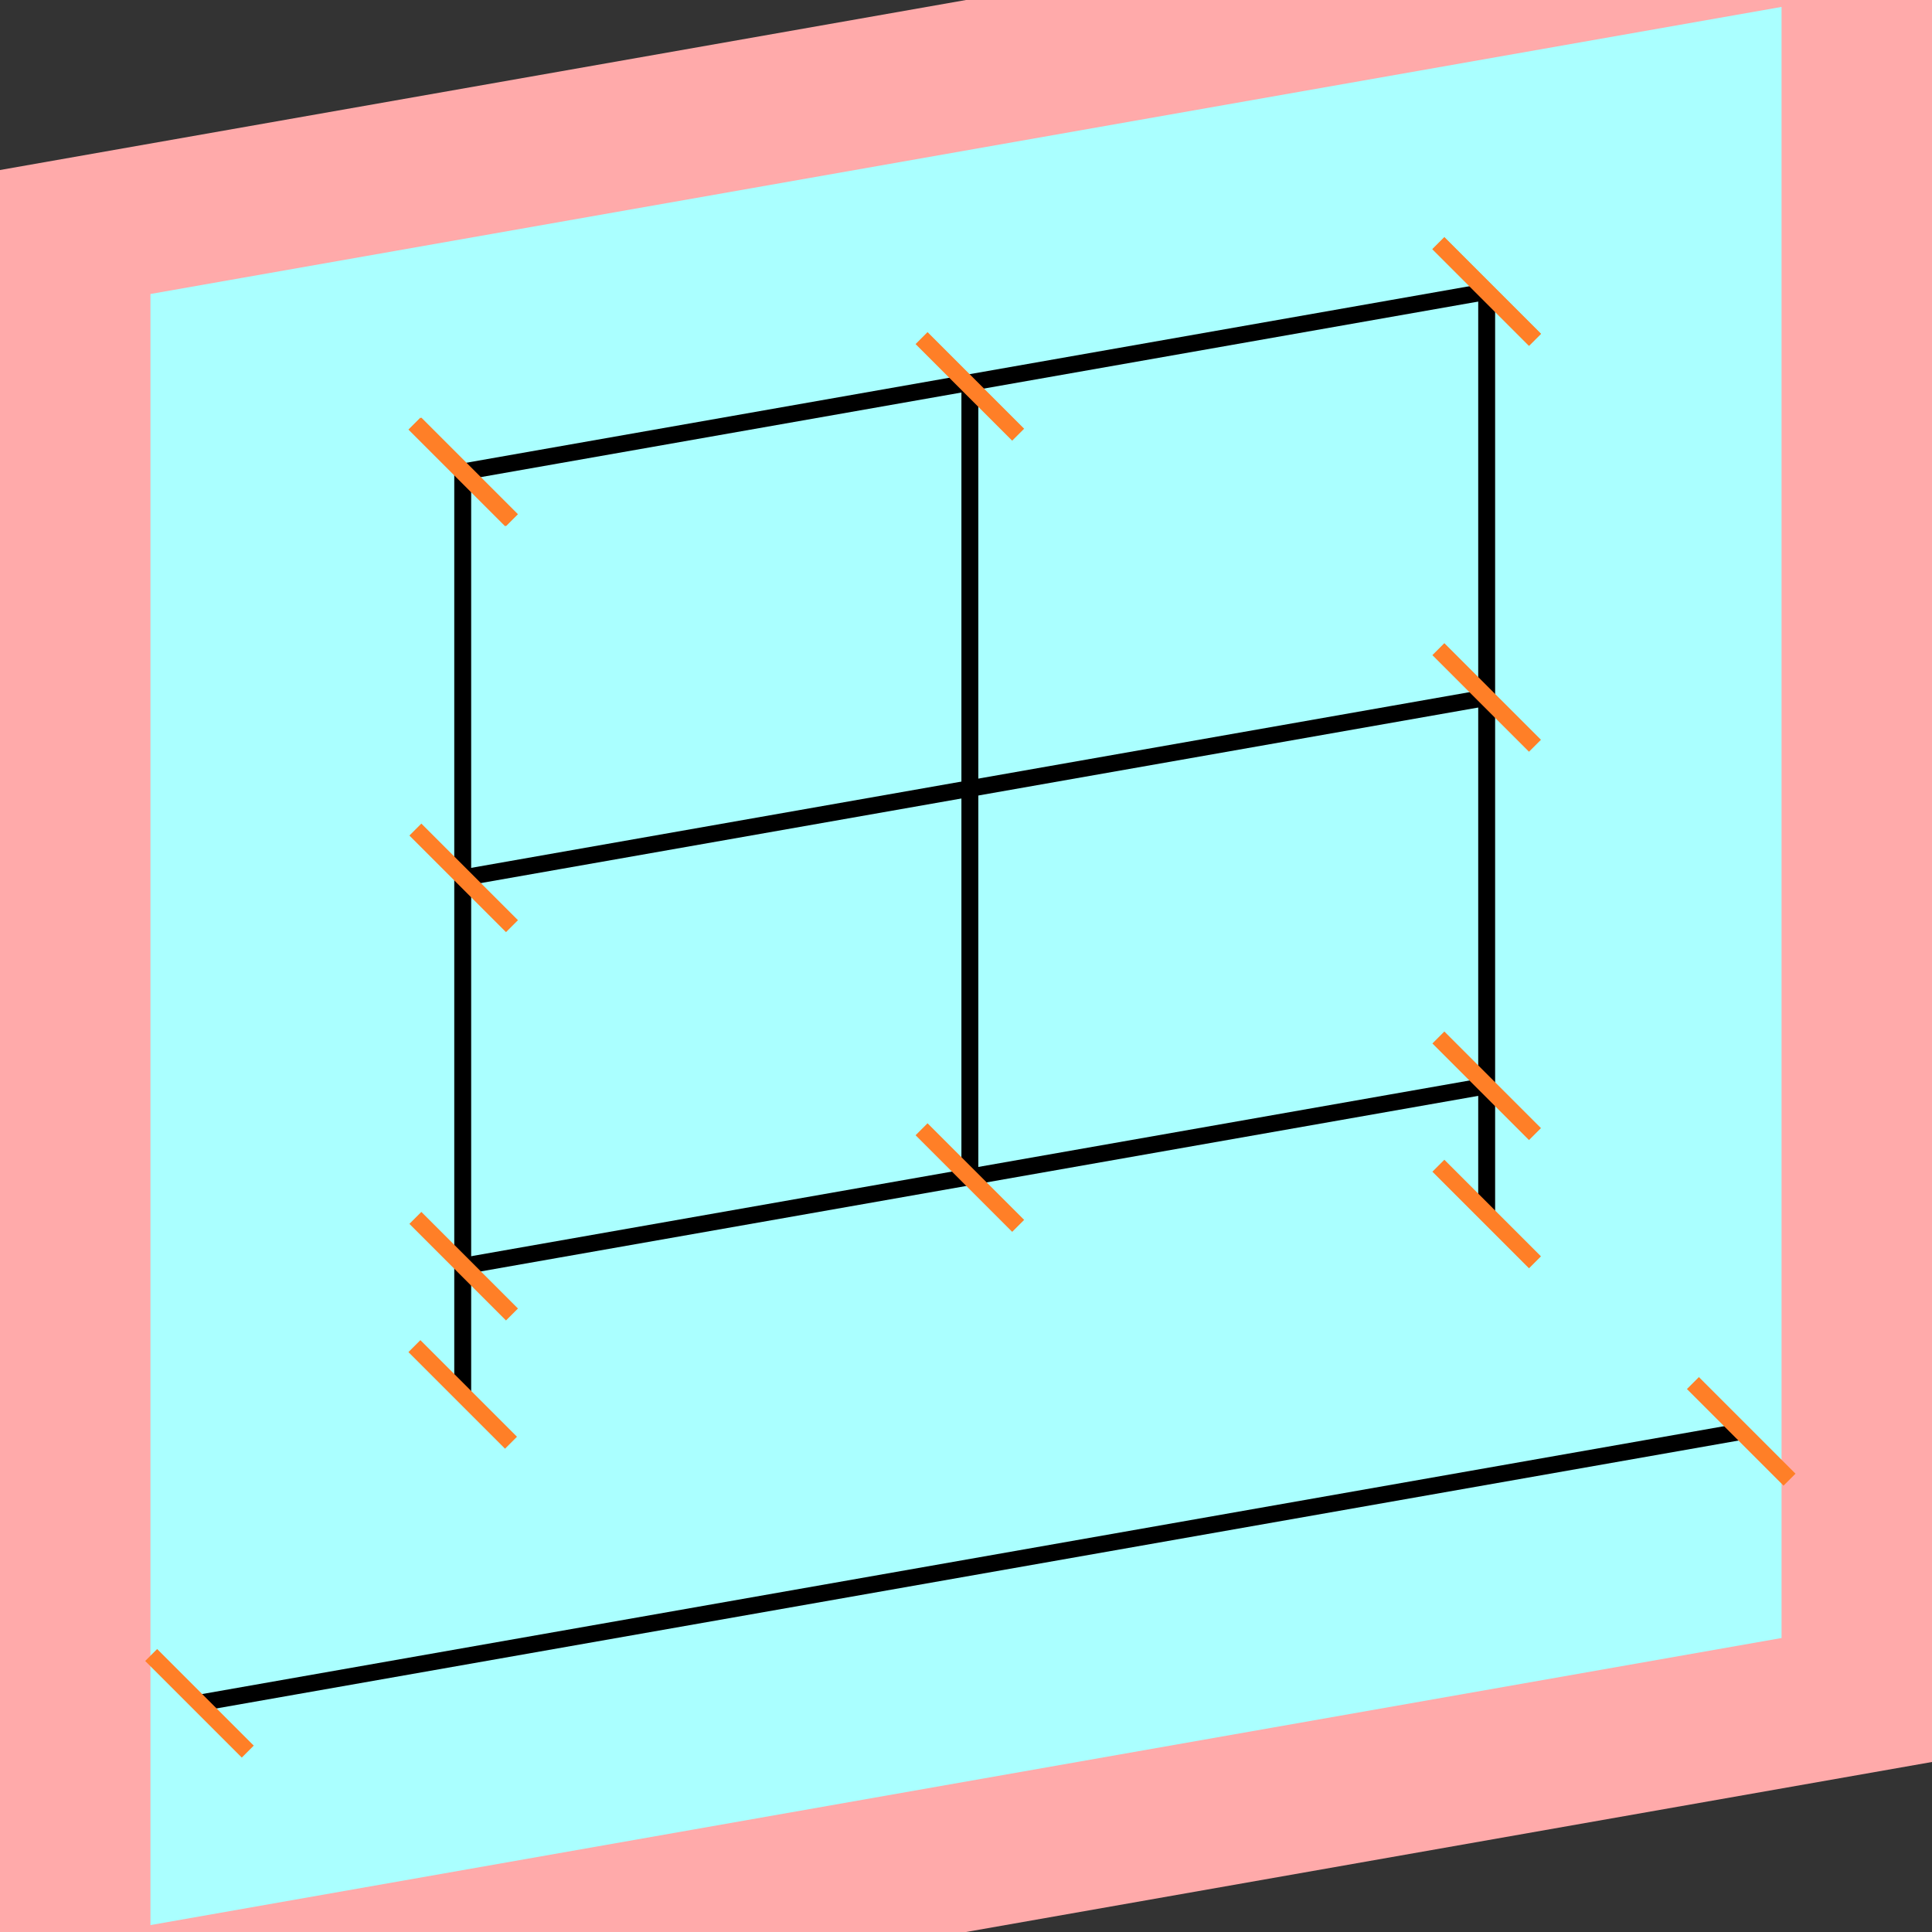 <?xml version="1.0" encoding="UTF-8"?>
<svg width="32mm" height="32mm" version="1.1" viewBox="-4 -4 8 8" xmlns="http://www.w3.org/2000/svg">
    <rect x="-4" y="-4" width="8" height="8" fill="#333333" stroke="none"/>
    <g transform="matrix(1 -0.176 0 1 0 0)">
        <path fill="#faa" d="m-4 -4 h8v8h-8" />
        <path fill="#aff" d="m-3.377 -3.377 h6.754 v6.754 h-6.754" />
        <g fill="none" stroke="#000" stroke-width=".07" id="glyph">
            <path d="M-2.084-2.413v3.82" />
            <path d="M2.156-2.413h-4.236" />
            <path d="M2.156-2.413v3.82" />
            <path d="M2.156-0.732h-4.236" />
            <path d="M0.016-2.397v3.276" />
            <path d="M2.156 0.876h-4.236" />
            <path d="M-3.174 2.493h6.385" />
        </g>
    </g>
    <g stroke="#ff7f27" stroke-width=".07" id="slabs">
        <path d="m -2.084 -2.046 0.2 0.2 -0.4 -0.4 z" />
        <path d="m -2.084 1.774 0.2 0.2 -0.4 -0.4 z" />
        <path d="m 2.156 -2.793 0.2 0.2 -0.4 -0.4 z" />
        <path d="m -2.080 -2.046 0.2 0.2 -0.4 -0.4 z" />
        <path d="m 2.156 -2.793 0.2 0.2 -0.4 -0.4 z" />
        <path d="m 2.156 1.027 0.2 0.2 -0.4 -0.4 z" />
        <path d="m 2.156 -1.112 0.2 0.2 -0.4 -0.4 z" />
        <path d="m -2.080 -0.365 0.2 0.2 -0.4 -0.4 z" />
        <path d="m 0.016 -2.400 0.2 0.2 -0.4 -0.4 z" />
        <path d="m 0.016 0.876 0.2 0.2 -0.4 -0.4 z" />
        <path d="m 2.156 0.496 0.2 0.2 -0.4 -0.4 z" />
        <path d="m -2.080 1.243 0.2 0.2 -0.4 -0.4 z" />
        <path d="m -3.174 3.053 0.2 0.2 -0.4 -0.4 z" />
        <path d="m 3.210 1.927 0.2 0.2 -0.4 -0.4 z" />
    </g>
</svg>